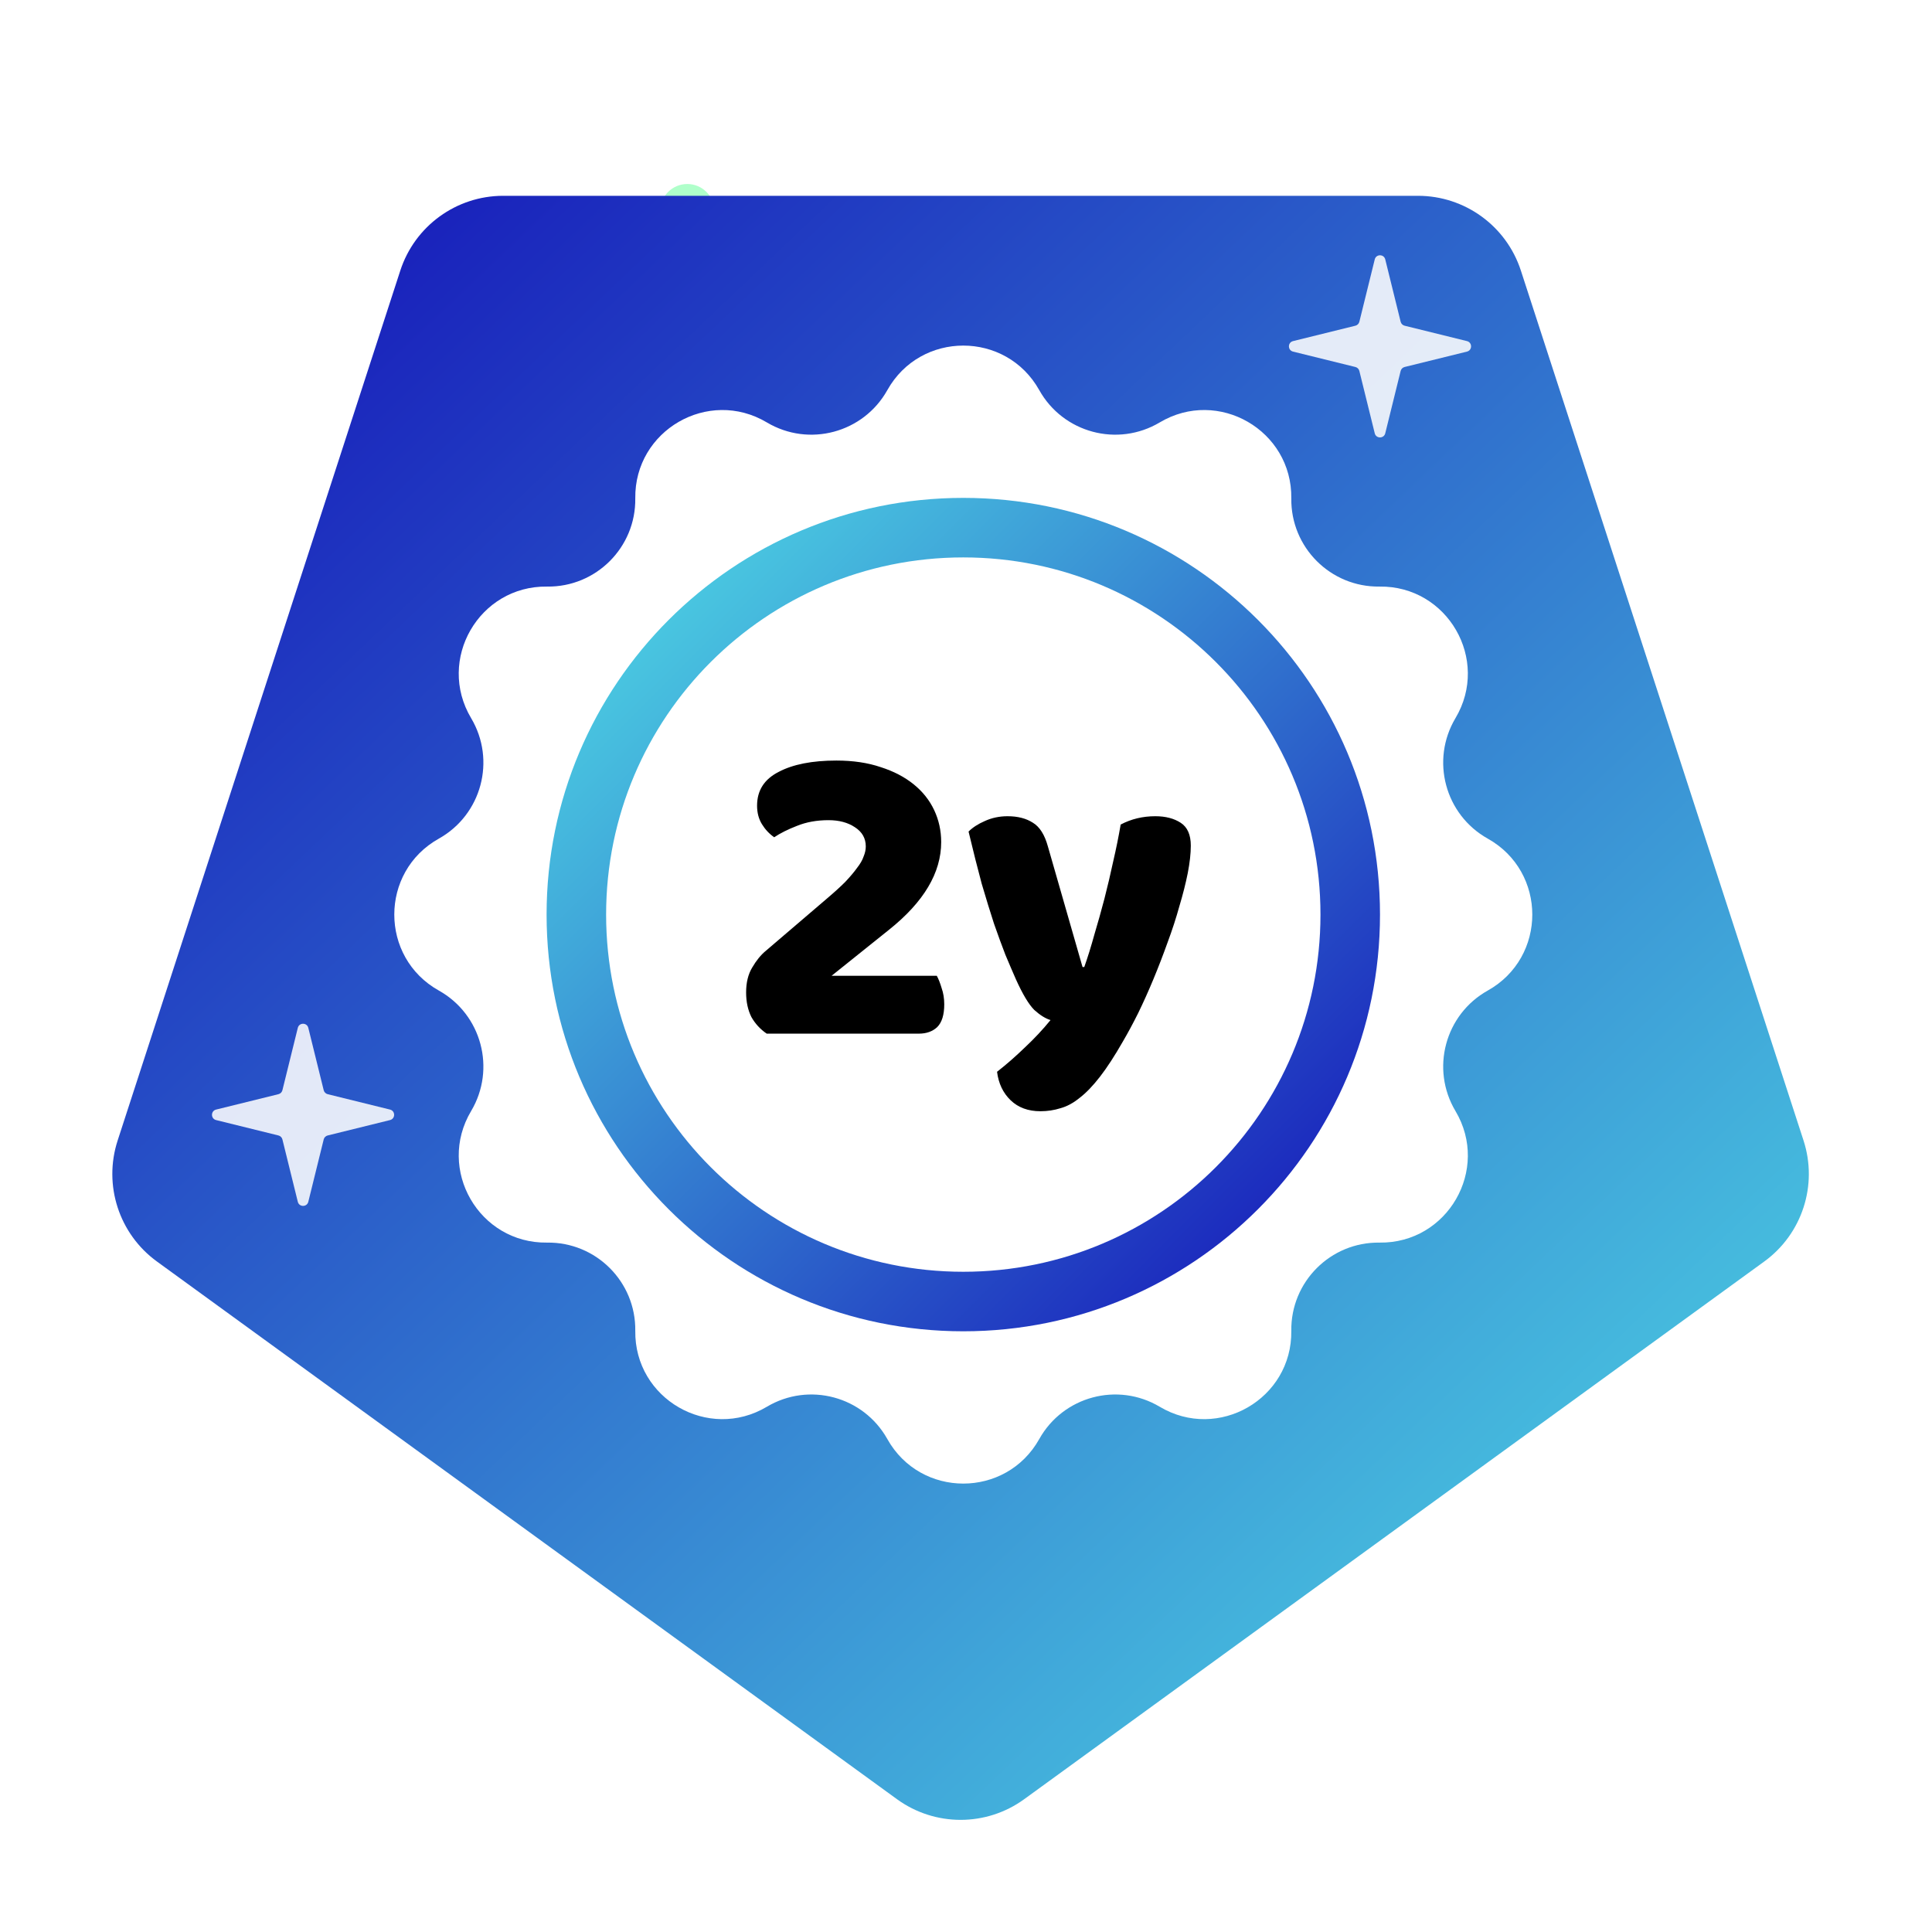 <svg width="357" height="357" viewBox="0 0 357 357" fill="none" xmlns="http://www.w3.org/2000/svg">
<circle cx="259" cy="66" r="10" fill="#2DFF74" fill-opacity="0.38"/>
<circle cx="127" cy="39" r="5" fill="#2DFF74" fill-opacity="0.38"/>
<path d="M66.029 161.933C66.279 160.919 67.721 160.919 67.971 161.933L70.815 173.454C70.904 173.814 71.186 174.096 71.546 174.185L83.067 177.029C84.081 177.279 84.081 178.721 83.067 178.971L71.546 181.815C71.186 181.904 70.904 182.186 70.815 182.546L67.971 194.067C67.721 195.081 66.279 195.081 66.029 194.067L63.185 182.546C63.096 182.186 62.814 181.904 62.454 181.815L50.933 178.971C49.919 178.721 49.919 177.279 50.933 177.029L62.454 174.185C62.814 174.096 63.096 173.814 63.185 173.454L66.029 161.933Z" fill="white" fill-opacity="0.87"/>
<g filter="url(#filter0_d_934_2512)">
<path d="M189.256 328.459C182.246 333.552 172.754 333.552 165.744 328.459L29.003 229.11C21.993 224.018 19.06 214.99 21.737 206.75L73.968 46C76.645 37.76 84.325 32.181 92.989 32.181L262.011 32.181C270.675 32.181 278.355 37.76 281.032 46L333.263 206.75C335.94 214.99 333.007 224.018 325.997 229.11L189.256 328.459Z" fill="url(#paint0_linear_934_2512)"/>
</g>
<path d="M163.964 72.089C170.104 61.115 185.896 61.115 192.036 72.089V72.089C196.455 79.99 206.522 82.687 214.3 78.055V78.055C225.104 71.621 238.781 79.517 238.611 92.09V92.09C238.488 101.142 245.858 108.512 254.91 108.389V108.389C267.483 108.219 275.379 121.896 268.945 132.7V132.7C264.313 140.478 267.011 150.545 274.911 154.964V154.964C285.885 161.104 285.885 176.896 274.911 183.036V183.036C267.011 187.455 264.313 197.522 268.945 205.3V205.3C275.379 216.104 267.483 229.781 254.91 229.611V229.611C245.858 229.488 238.488 236.858 238.611 245.91V245.91C238.781 258.483 225.104 266.379 214.3 259.945V259.945C206.522 255.313 196.455 258.011 192.036 265.911V265.911C185.896 276.885 170.104 276.885 163.964 265.911V265.911C159.545 258.011 149.478 255.313 141.7 259.945V259.945C130.896 266.379 117.219 258.483 117.389 245.91V245.91C117.512 236.858 110.142 229.488 101.09 229.611V229.611C88.517 229.781 80.621 216.104 87.055 205.3V205.3C91.687 197.522 88.99 187.455 81.089 183.036V183.036C70.115 176.896 70.115 161.104 81.089 154.964V154.964C88.99 150.545 91.687 140.478 87.055 132.7V132.7C80.621 121.896 88.517 108.219 101.09 108.389V108.389C110.142 108.512 117.512 101.142 117.389 92.09V92.09C117.219 79.517 130.896 71.621 141.7 78.055V78.055C149.478 82.687 159.545 79.99 163.964 72.089V72.089Z" fill="white"/>
<path fill-rule="evenodd" clip-rule="evenodd" d="M178 246C220.526 246 255 211.526 255 169C255 126.474 220.526 92 178 92C135.474 92 101 126.474 101 169C101 211.526 135.474 246 178 246ZM178 235C214.451 235 244 205.451 244 169C244 132.549 214.451 103 178 103C141.549 103 112 132.549 112 169C112 205.451 141.549 235 178 235Z" fill="url(#paint1_linear_934_2512)"/>
<path d="M154.555 140.537C157.633 140.537 160.36 140.942 162.736 141.752C165.112 142.508 167.137 143.561 168.811 144.911C170.485 146.261 171.754 147.854 172.618 149.69C173.482 151.526 173.914 153.497 173.914 155.603C173.914 161.273 170.701 166.673 164.275 171.803L153.664 180.308H173.104C173.428 180.902 173.725 181.658 173.995 182.576C174.319 183.494 174.481 184.493 174.481 185.573C174.481 187.517 174.049 188.921 173.185 189.785C172.321 190.595 171.187 191 169.783 191H141.676C140.488 190.19 139.543 189.164 138.841 187.922C138.193 186.626 137.869 185.114 137.869 183.386C137.869 181.55 138.247 180.011 139.003 178.769C139.759 177.473 140.596 176.447 141.514 175.691L152.692 166.133C154.096 164.945 155.257 163.892 156.175 162.974C157.093 162.002 157.822 161.138 158.362 160.382C158.956 159.626 159.361 158.924 159.577 158.276C159.847 157.628 159.982 157.007 159.982 156.413C159.982 154.901 159.307 153.713 157.957 152.849C156.661 151.985 155.041 151.553 153.097 151.553C150.937 151.553 148.993 151.904 147.265 152.606C145.591 153.254 144.187 153.956 143.053 154.712C142.135 154.064 141.379 153.254 140.785 152.282C140.191 151.31 139.894 150.176 139.894 148.88C139.894 146.072 141.217 143.993 143.863 142.643C146.509 141.239 150.073 140.537 154.555 140.537ZM187.721 180.956C187.127 179.606 186.479 178.094 185.777 176.42C185.129 174.746 184.427 172.829 183.671 170.669C182.969 168.509 182.213 166.052 181.403 163.298C180.647 160.49 179.837 157.277 178.973 153.659C179.729 152.903 180.728 152.255 181.97 151.715C183.266 151.121 184.67 150.824 186.182 150.824C188.072 150.824 189.638 151.229 190.88 152.039C192.122 152.795 193.04 154.253 193.634 156.413L200.033 178.688H200.357C201.005 176.852 201.626 174.854 202.22 172.694C202.868 170.534 203.489 168.32 204.083 166.052C204.677 163.73 205.217 161.435 205.703 159.167C206.243 156.845 206.702 154.577 207.08 152.363C209.024 151.337 211.157 150.824 213.479 150.824C215.369 150.824 216.935 151.229 218.177 152.039C219.419 152.849 220.04 154.253 220.04 156.251C220.04 157.709 219.851 159.41 219.473 161.354C219.095 163.244 218.582 165.269 217.934 167.429C217.34 169.589 216.611 171.83 215.747 174.152C214.937 176.42 214.073 178.661 213.155 180.875C212.237 183.089 211.292 185.195 210.32 187.193C209.348 189.137 208.403 190.892 207.485 192.458C205.973 195.104 204.569 197.264 203.273 198.938C201.977 200.612 200.735 201.908 199.547 202.826C198.359 203.798 197.171 204.446 195.983 204.77C194.795 205.148 193.553 205.337 192.257 205.337C189.989 205.337 188.153 204.662 186.749 203.312C185.345 201.962 184.508 200.207 184.238 198.047C185.966 196.697 187.694 195.185 189.422 193.511C191.15 191.891 192.716 190.217 194.12 188.489C193.202 188.219 192.203 187.598 191.123 186.626C190.097 185.6 188.963 183.71 187.721 180.956Z" fill="black"/>
<path d="M254.029 47.933C254.279 46.919 255.721 46.919 255.971 47.933L258.815 59.454C258.904 59.814 259.186 60.096 259.546 60.185L271.067 63.029C272.081 63.279 272.081 64.721 271.067 64.971L259.546 67.815C259.186 67.904 258.904 68.186 258.815 68.546L255.971 80.067C255.721 81.081 254.279 81.081 254.029 80.067L251.185 68.546C251.096 68.186 250.814 67.904 250.454 67.815L238.933 64.971C237.919 64.721 237.919 63.279 238.933 63.029L250.454 60.185C250.814 60.096 251.096 59.814 251.185 59.454L254.029 47.933Z" fill="white" fill-opacity="0.87"/>
<path d="M55.029 189.933C55.279 188.919 56.721 188.919 56.971 189.933L59.815 201.454C59.904 201.814 60.186 202.096 60.546 202.185L72.067 205.029C73.081 205.279 73.081 206.721 72.067 206.971L60.546 209.815C60.186 209.904 59.904 210.186 59.815 210.546L56.971 222.067C56.721 223.081 55.279 223.081 55.029 222.067L52.185 210.546C52.096 210.186 51.814 209.904 51.454 209.815L39.933 206.971C38.919 206.721 38.919 205.279 39.933 205.029L51.454 202.185C51.814 202.096 52.096 201.814 52.185 201.454L55.029 189.933Z" fill="white" fill-opacity="0.87"/>
<defs>
<filter id="filter0_d_934_2512" x="16.757" y="32.181" width="321.486" height="308.098" filterUnits="userSpaceOnUse" color-interpolation-filters="sRGB">
<feFlood flood-opacity="0" result="BackgroundImageFix"/>
<feColorMatrix in="SourceAlpha" type="matrix" values="0 0 0 0 0 0 0 0 0 0 0 0 0 0 0 0 0 0 127 0" result="hardAlpha"/>
<feOffset dy="4"/>
<feGaussianBlur stdDeviation="2"/>
<feColorMatrix type="matrix" values="0 0 0 0 0 0 0 0 0 0 0 0 0 0 0 0 0 0 0.25 0"/>
<feBlend mode="normal" in2="BackgroundImageFix" result="effect1_dropShadow_934_2512"/>
<feBlend mode="normal" in="SourceGraphic" in2="effect1_dropShadow_934_2512" result="shape"/>
</filter>
<linearGradient id="paint0_linear_934_2512" x1="337.753" y1="337" x2="33.317" y2="16.897" gradientUnits="userSpaceOnUse">
<stop stop-color="#52E5E7"/>
<stop offset="1" stop-color="#130CB7"/>
</linearGradient>
<linearGradient id="paint1_linear_934_2512" x1="101" y1="92" x2="255" y2="246" gradientUnits="userSpaceOnUse">
<stop stop-color="#52E5E7"/>
<stop offset="1" stop-color="#130CB7"/>
</linearGradient>
</defs>
</svg>
